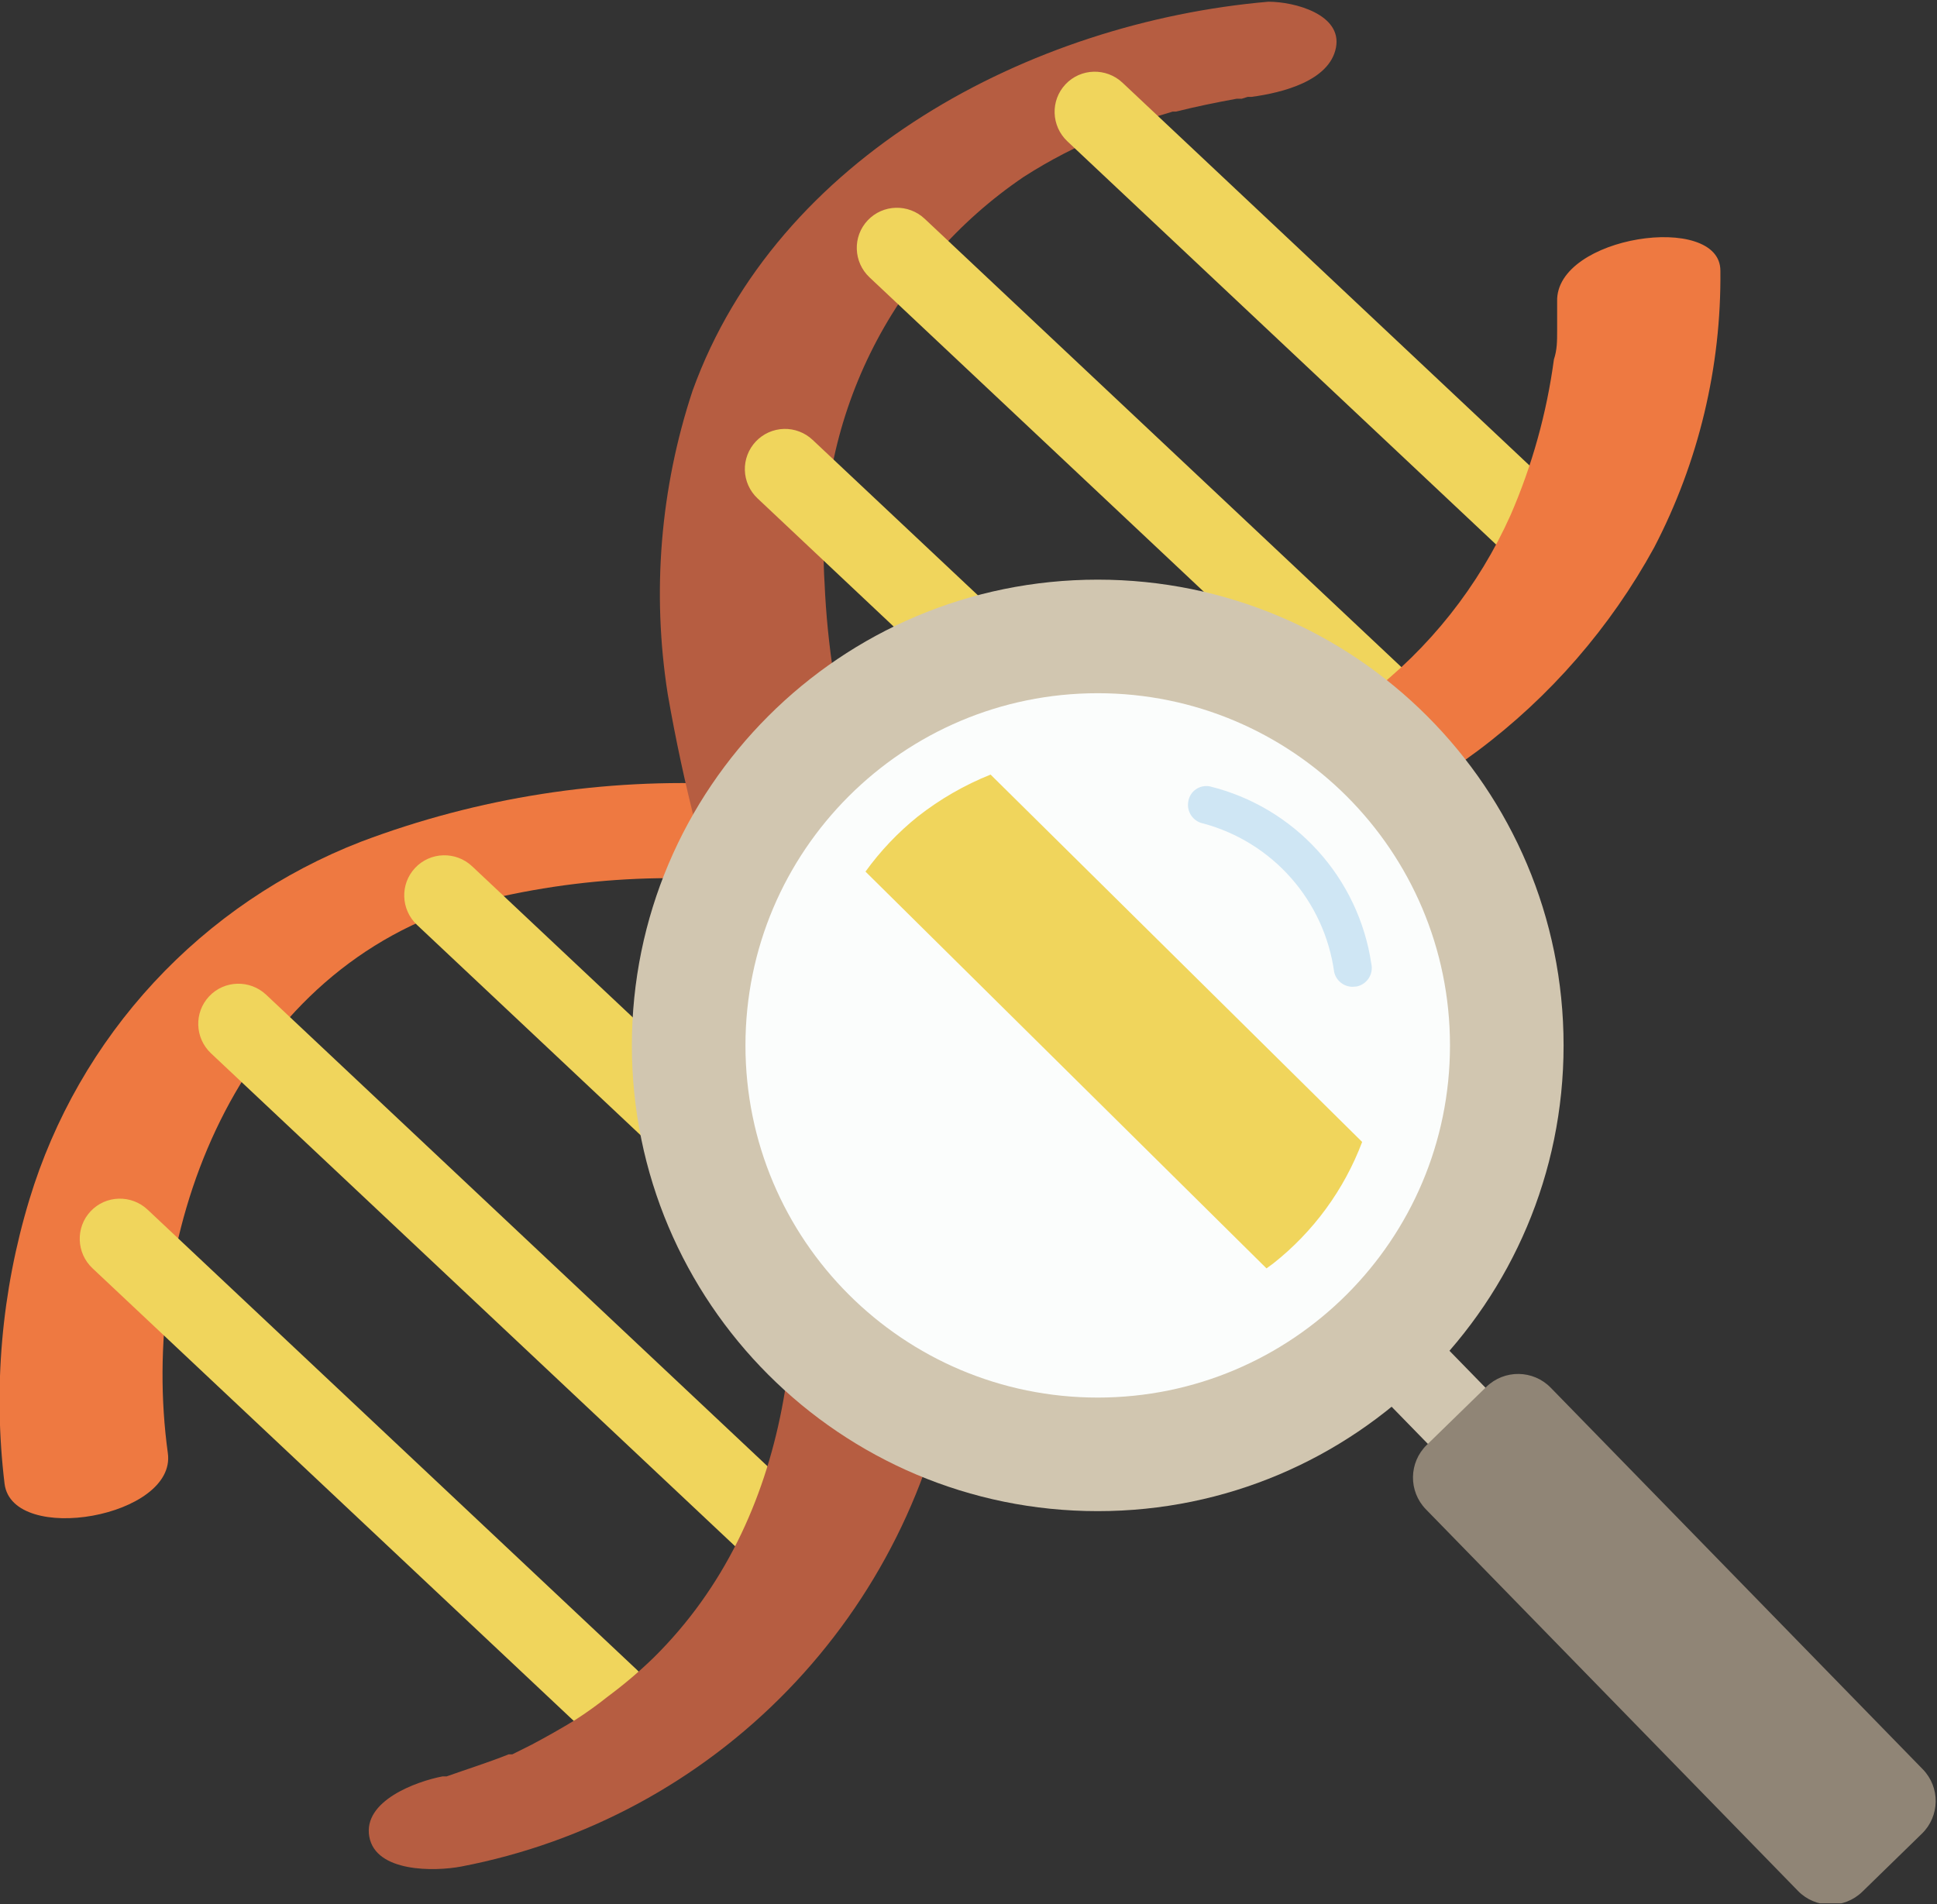 <svg width="420" height="413" viewBox="0 0 420 413" fill="none" xmlns="http://www.w3.org/2000/svg">
<rect x="0" y="0" width="420" height="413" fill="#333333" stroke="none"/>
<g clip-path="url(#clip0_744_3229)">
<path d="M168.019 170.088H158.048C130.882 168.695 103.722 172.938 78.276 182.552C61.191 189.18 45.839 199.61 33.383 213.051C20.926 226.492 11.693 242.595 6.381 260.133C0.321 280.111 -1.513 301.131 0.996 321.856C2.791 335.218 38.29 329.037 36.395 315.176C30.013 268.908 50.056 213.765 97.82 197.213C121.186 190.424 145.735 188.724 169.814 192.227L173.803 185.547L168.019 170.088Z" fill="#EE7941"/>
<path d="M170.016 191.827C172.209 191.827 174.503 191.827 176.696 192.425L173.805 185.146L170.016 191.827Z" fill="#C375AD"/>
<path d="M96.725 385.872C93.534 386.969 100.115 385.274 96.725 385.872V385.872Z" fill="#A03C83"/>
<path d="M270.527 21.016H271.325C278.106 20.118 288.277 17.523 289.673 10.343C291.069 3.164 280.798 0.372 275.015 0.372C223.362 4.859 168.519 33.88 150.171 84.735C143.162 105.931 141.316 128.49 144.786 150.543C148.185 170.155 153.154 189.462 159.644 208.279L185.171 166.898C181.522 153.687 179.381 140.105 178.789 126.413C177.702 109.248 181.113 92.1 188.685 76.657C196.258 61.215 207.729 48.013 221.966 38.364C227.645 34.716 233.654 31.614 239.915 29.093C243.006 27.897 246.197 26.697 249.288 25.7L254.274 24.205H254.972C259.359 23.108 263.747 22.213 268.134 21.415H270.428H269.231L270.527 21.016Z" fill="#B65D41"/>
<path d="M339.706 108.541L243.399 17.945C239.869 14.624 234.331 14.777 231.03 18.287C227.728 21.797 227.913 27.334 231.443 30.655L327.75 121.251C331.279 124.572 336.818 124.418 340.119 120.909C343.421 117.399 343.236 111.862 339.706 108.541Z" fill="#F0D55C"/>
<path d="M305.6 146.318L200.505 47.454C196.975 44.134 191.437 44.287 188.135 47.797C184.833 51.307 185.018 56.844 188.548 60.164L293.643 159.028C297.173 162.349 302.711 162.195 306.013 158.685C309.315 155.176 309.13 149.638 305.6 146.318Z" fill="#F0D55C"/>
<path d="M253.378 167.992L176.198 95.401C175.367 94.616 174.389 94.003 173.32 93.595C172.251 93.187 171.112 92.993 169.969 93.025C168.825 93.058 167.699 93.313 166.655 93.78C165.611 94.248 164.669 94.921 163.883 95.752C163.098 96.584 162.484 97.561 162.076 98.63C161.668 99.698 161.475 100.836 161.507 101.979C161.54 103.123 161.797 104.251 162.265 105.295C162.732 106.339 163.401 107.28 164.232 108.065L241.412 180.758C242.227 181.653 243.219 182.368 244.324 182.862C245.43 183.355 246.626 183.612 247.836 183.621C249.047 183.63 250.246 183.387 251.358 182.91C252.471 182.433 253.473 181.734 254.3 180.851C255.128 179.968 255.765 178.919 256.169 177.778C256.574 176.637 256.738 175.427 256.651 174.219C256.565 173.012 256.229 171.834 255.666 170.762C255.102 169.691 254.323 168.748 253.378 167.992Z" fill="#F0D55C"/>
<path d="M102.378 187.89C98.849 184.569 93.311 184.723 90.01 188.233C86.708 191.743 86.892 197.279 90.422 200.6L180.627 285.457C184.157 288.777 189.694 288.623 192.996 285.113C196.298 281.603 196.114 276.067 192.584 272.747L102.378 187.89Z" fill="#F0D55C"/>
<path d="M171.235 322.534L57.716 215.745C54.186 212.425 48.648 212.578 45.346 216.088C42.044 219.598 42.229 225.135 45.759 228.456L159.279 335.244C162.809 338.565 168.347 338.412 171.649 334.902C174.95 331.392 174.765 325.855 171.235 322.534Z" fill="#F0D55C"/>
<path d="M138.128 362.181L32.016 262.362C28.487 259.041 22.948 259.194 19.647 262.704C16.345 266.214 16.53 271.751 20.06 275.072L126.172 374.892C129.701 378.212 135.24 378.059 138.541 374.549C141.843 371.039 141.658 365.502 138.128 362.181Z" fill="#F0D55C"/>
<path d="M168.02 170.087L174.002 185.146L182.678 171.187L168.02 170.087Z" fill="#C375AD"/>
<path d="M373.033 58.708C373.033 45.944 337.235 51.129 337.634 65.388C337.634 66.684 337.634 68.084 337.634 69.38C337.634 68.383 337.634 69.38 337.634 71.674C337.634 73.967 337.634 75.861 336.936 77.954C335.377 89.567 332.223 100.907 327.563 111.657C320.621 127.167 309.901 140.688 296.383 150.983C282.865 161.278 266.98 168.021 250.184 170.59C227.963 173.63 205.446 173.832 183.175 171.189L174.5 185.148L177.392 192.427C207.387 195.866 237.751 194.076 267.135 187.14C286.403 182.961 304.548 174.694 320.341 162.892C336.134 151.091 349.207 136.03 358.674 118.736C368.314 100.209 373.246 79.592 373.033 58.708Z" fill="#EE7941"/>
<path d="M169.019 244.377C176.198 284.263 172.21 329.334 141.797 359.448C138.665 362.492 135.334 365.325 131.825 367.925C129.555 369.742 127.192 371.437 124.745 373.008C121.654 374.903 118.463 376.698 115.272 378.393L111.084 380.487H110.287C105.799 382.282 101.312 383.677 96.825 385.273C93.634 386.37 100.215 384.674 96.825 385.273H95.928C90.244 386.37 78.677 390.558 80.073 398.336C81.469 406.114 94.233 405.913 100.016 404.817C126.981 399.648 151.699 386.301 170.807 366.586C189.916 346.871 202.487 321.746 206.811 294.633C209.741 267.461 207.268 239.978 199.532 213.766C195.144 197.712 189.56 182.154 185.671 166.299L160.144 207.68C163.843 219.72 166.807 231.976 169.019 244.377Z" fill="#B65D41"/>
<path d="M306.698 285.175L294.203 297.356L320.373 324.201L332.868 312.02L306.698 285.175Z" fill="#D1C6B0"/>
<path d="M322.281 300.789L309.358 313.387C305.454 317.193 305.372 323.441 309.178 327.345L389.853 410.102C393.659 414.006 399.907 414.084 403.811 410.278L416.734 397.68C420.638 393.874 420.72 387.626 416.914 383.722L336.24 300.965C332.434 297.061 326.185 296.983 322.281 300.789Z" fill="#908576"/>
<path d="M238.019 327.739C293.806 327.739 339.031 282.514 339.031 226.727C339.031 170.94 293.806 125.716 238.019 125.716C182.232 125.716 137.008 170.94 137.008 226.727C137.008 282.514 182.232 327.739 238.019 327.739Z" fill="#D1C6B0"/>
<path d="M238.019 303.109C280.203 303.109 314.4 268.911 314.4 226.727C314.4 184.543 280.203 150.345 238.019 150.345C195.834 150.345 161.637 184.543 161.637 226.727C161.637 268.911 195.834 303.109 238.019 303.109Z" fill="#FBFDFC"/>
<path d="M214.787 167.994C209.132 170.258 203.828 173.315 199.031 177.069C194.721 180.528 190.898 184.555 187.664 189.037L274.616 275.09L276.111 273.995C284.795 267.128 291.448 258.027 295.356 247.668L214.787 167.994Z" fill="#F0D55C"/>
<g clip-path="url(#clip1_744_3229)">
<path d="M293.314 214.02C292.378 214.024 291.469 213.708 290.737 213.125C290.005 212.543 289.493 211.727 289.288 210.815C288.246 203.256 285.003 196.174 279.962 190.446C274.921 184.719 268.306 180.601 260.941 178.607C259.875 178.408 258.932 177.795 258.316 176.902C257.701 176.01 257.463 174.908 257.655 173.841C257.733 173.312 257.919 172.804 258.2 172.349C258.481 171.893 258.852 171.501 259.291 171.193C259.729 170.886 260.225 170.673 260.749 170.563C261.273 170.454 261.813 170.449 262.338 170.555C271.329 172.77 279.457 177.609 285.69 184.457C291.923 191.304 295.978 199.851 297.34 209.009C297.461 209.538 297.476 210.087 297.384 210.622C297.293 211.157 297.096 211.668 296.806 212.126C296.516 212.585 296.137 212.978 295.693 213.29C295.249 213.601 294.747 213.823 294.217 213.94L293.314 214.02Z" fill="#CFE6F4"/>
</g>
</g>
<defs>
<clipPath id="clip0_744_3229">
<rect width="420" height="412.322" fill="white" transform="translate(0 0.474)"/>
</clipPath>
<clipPath id="clip1_744_3229">
<rect width="39.849" height="43.546" fill="white" transform="translate(257.574 170.474)"/>
</clipPath>
</defs>
</svg>
